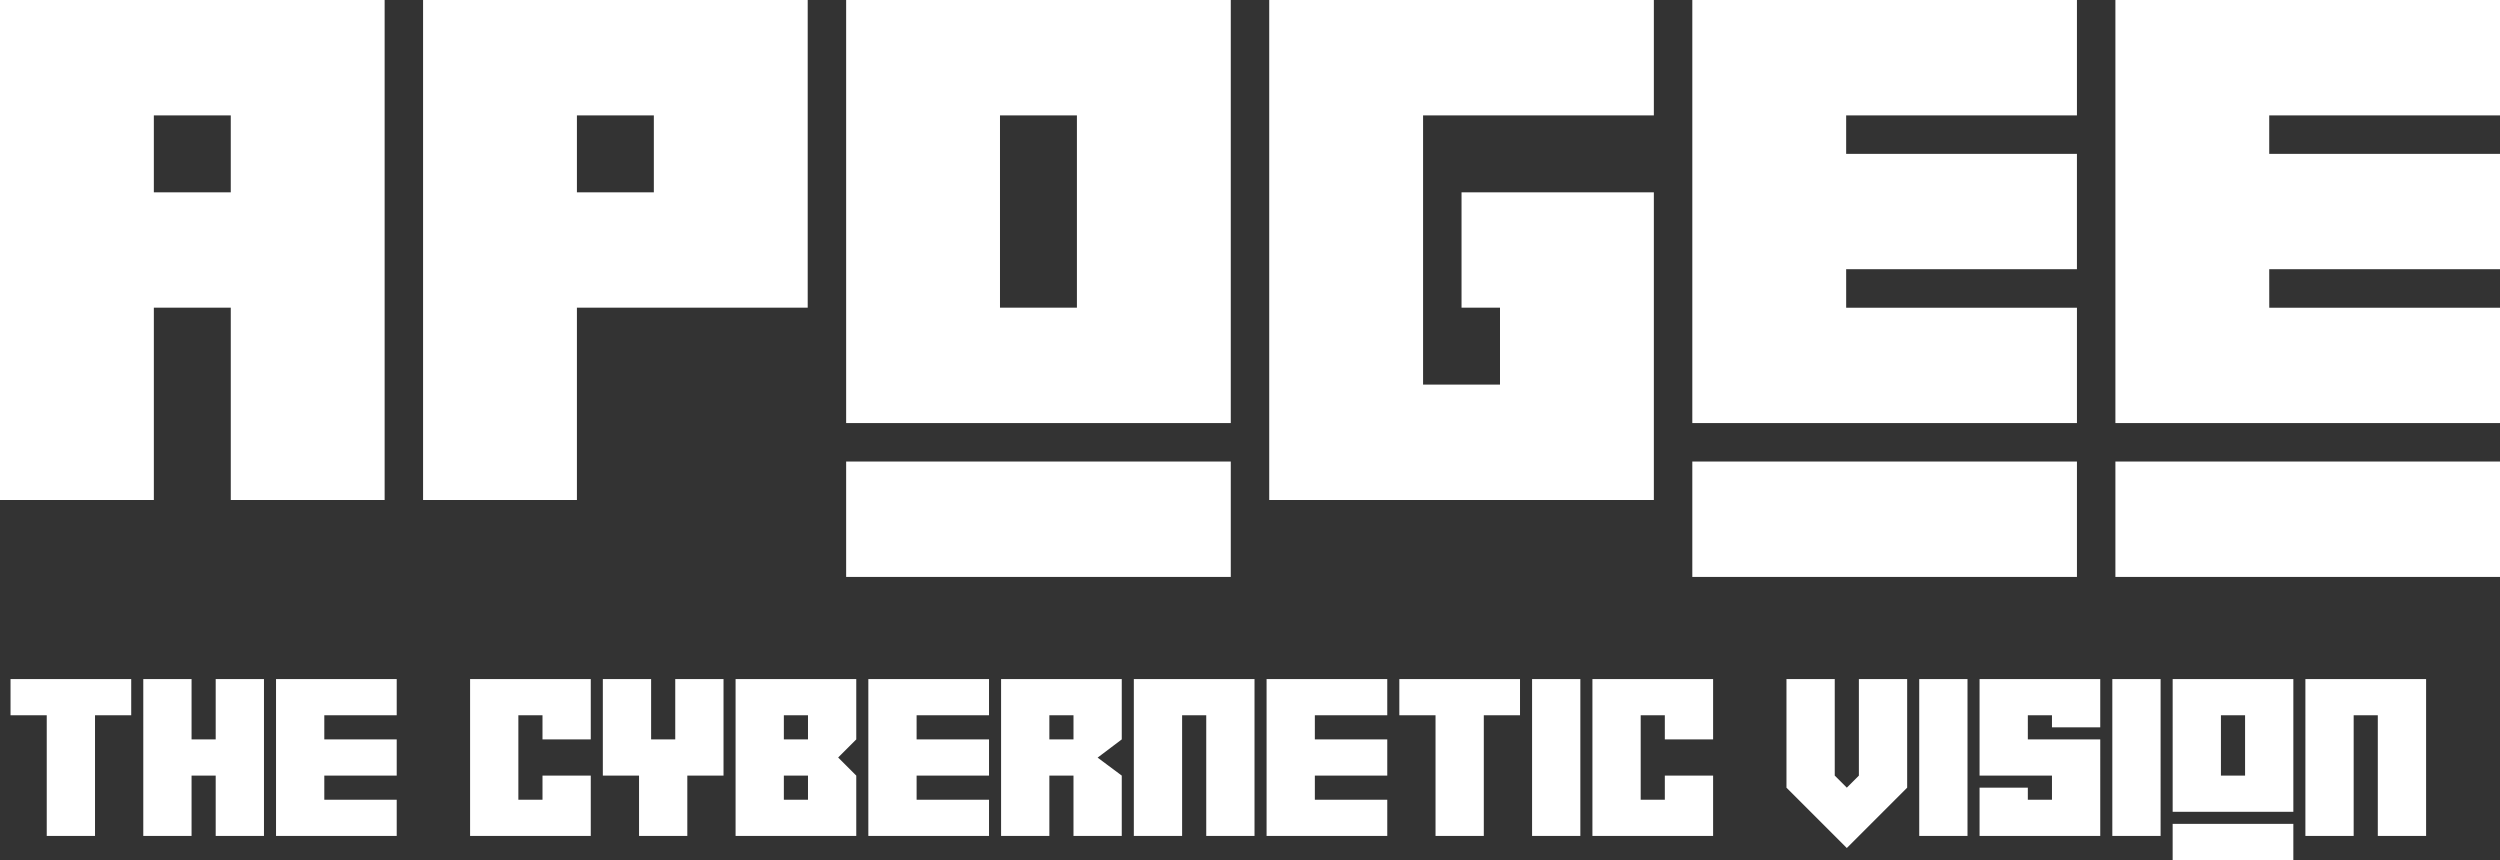 <svg xmlns="http://www.w3.org/2000/svg" viewBox="864.47 1988 323.685 111.358">
  <rect x="864.47" y="1988" width="323.685" height="111.358" fill="#333333" stroke="none"/>
  <defs>
    <style>
      .cls-1 {
        fill: #fff;
      }
    </style>
  </defs>
  <g id="Group_10" data-name="Group 10" transform="translate(642.095 1189.514)">
    <path id="Path_5" data-name="Path 5" class="cls-1" d="M0-165.039H49.8V-100.3H29.879v-24.9h-9.96v24.9H0ZM19.919-150.1v9.96h9.96v-9.96Zm54.777,0v9.96h9.96v-9.96Zm0,24.9v24.9H54.777v-64.737h49.8V-125.2Zm54.777,0h9.96v-24.9h-9.96Zm-19.919,14.939v-54.777h49.8v54.777Zm49.8,4.98v14.939h-49.8v-14.939Zm54.777-59.757V-150.1H184.251v34.858h9.96v-9.96h-4.98V-140.14h24.9V-100.3h-49.8v-64.737Zm24.9,39.838h29.879v14.939h-49.8v-54.777h49.8V-150.1H239.029v4.98h29.879v14.939H239.029Zm29.879,19.919v14.939h-49.8v-14.939Zm24.9-19.919h29.879v14.939h-49.8v-54.777h49.8V-150.1H293.806v4.98h29.879v14.939H293.806Zm29.879,19.919v14.939h-49.8v-14.939Z" transform="translate(222.375 963.525)"/>
    <path id="Path_34" data-name="Path 34" class="cls-1" d="M10.938-15.625V0H4.688V-15.625H0v-4.687H15.625v4.688Zm12.5,7.813V0h-6.25V-20.312h6.25V-12.5h3.125v-7.812h6.25V0h-6.25V-7.812ZM40.625-4.687H50V0H34.375V-20.312H50v4.688H40.625V-12.5H50v4.688H40.625Zm28.25-10.937H65.75V-4.687h3.125V-7.812h6.25V0H59.5V-20.312H75.125V-12.5h-6.25Zm12.5,7.813H76.688v-12.5h6.25V-12.5h3.125v-7.812h6.25v12.5H87.625V0h-6.25Zm18.75-7.812V-12.5h3.125v-3.125ZM93.875,0V-20.312H109.5V-12.5l-2.344,2.344L109.5-7.812V0Zm6.25-4.687h3.125V-7.812h-3.125Zm17.188,0h9.375V0H111.063V-20.312h15.625v4.688h-9.375V-12.5h9.375v4.688h-9.375ZM134.5-15.625V-12.5h3.125v-3.125Zm0,7.813V0h-6.25V-20.312h15.625V-12.5l-3.125,2.359,3.125,2.328V0h-6.25V-7.812Zm26.563-12.5V0h-6.25V-15.625h-3.125V0h-6.25V-20.312Zm7.813,15.625h9.375V0H162.625V-20.312H178.25v4.688h-9.375V-12.5h9.375v4.688h-9.375ZM190.75-15.625V0H184.5V-15.625h-4.687v-4.687h15.625v4.688Zm12.5-4.687V0H197V-20.312Zm10.938,4.688h-3.125V-4.687h3.125V-7.812h6.25V0H204.813V-20.312h15.625V-12.5h-6.25Zm15.75,9.375V-20.312h6.25v12.5L237.75-6.25l1.563-1.562v-12.5h6.25V-6.25L237.75,1.563Zm23.438-14.062V0h-6.25V-20.312Zm10.938,4.688h-3.125V-12.5h9.375V0H254.938V-6.25h6.25v1.563h3.125V-7.812h-9.375v-12.5h15.625v6.25h-6.25Zm14.063-4.687V0h-6.25V-20.312Zm7.813,12.5h3.125v-7.812h-3.125Zm-6.25,4.688V-20.312h15.625V-3.125Zm15.625,1.563V3.125H279.938V-1.562Zm17.188-18.75V0H306.5V-15.625h-3.125V0h-6.25V-20.312Z" transform="translate(223.739 906.719)"/>
  </g>
</svg>
